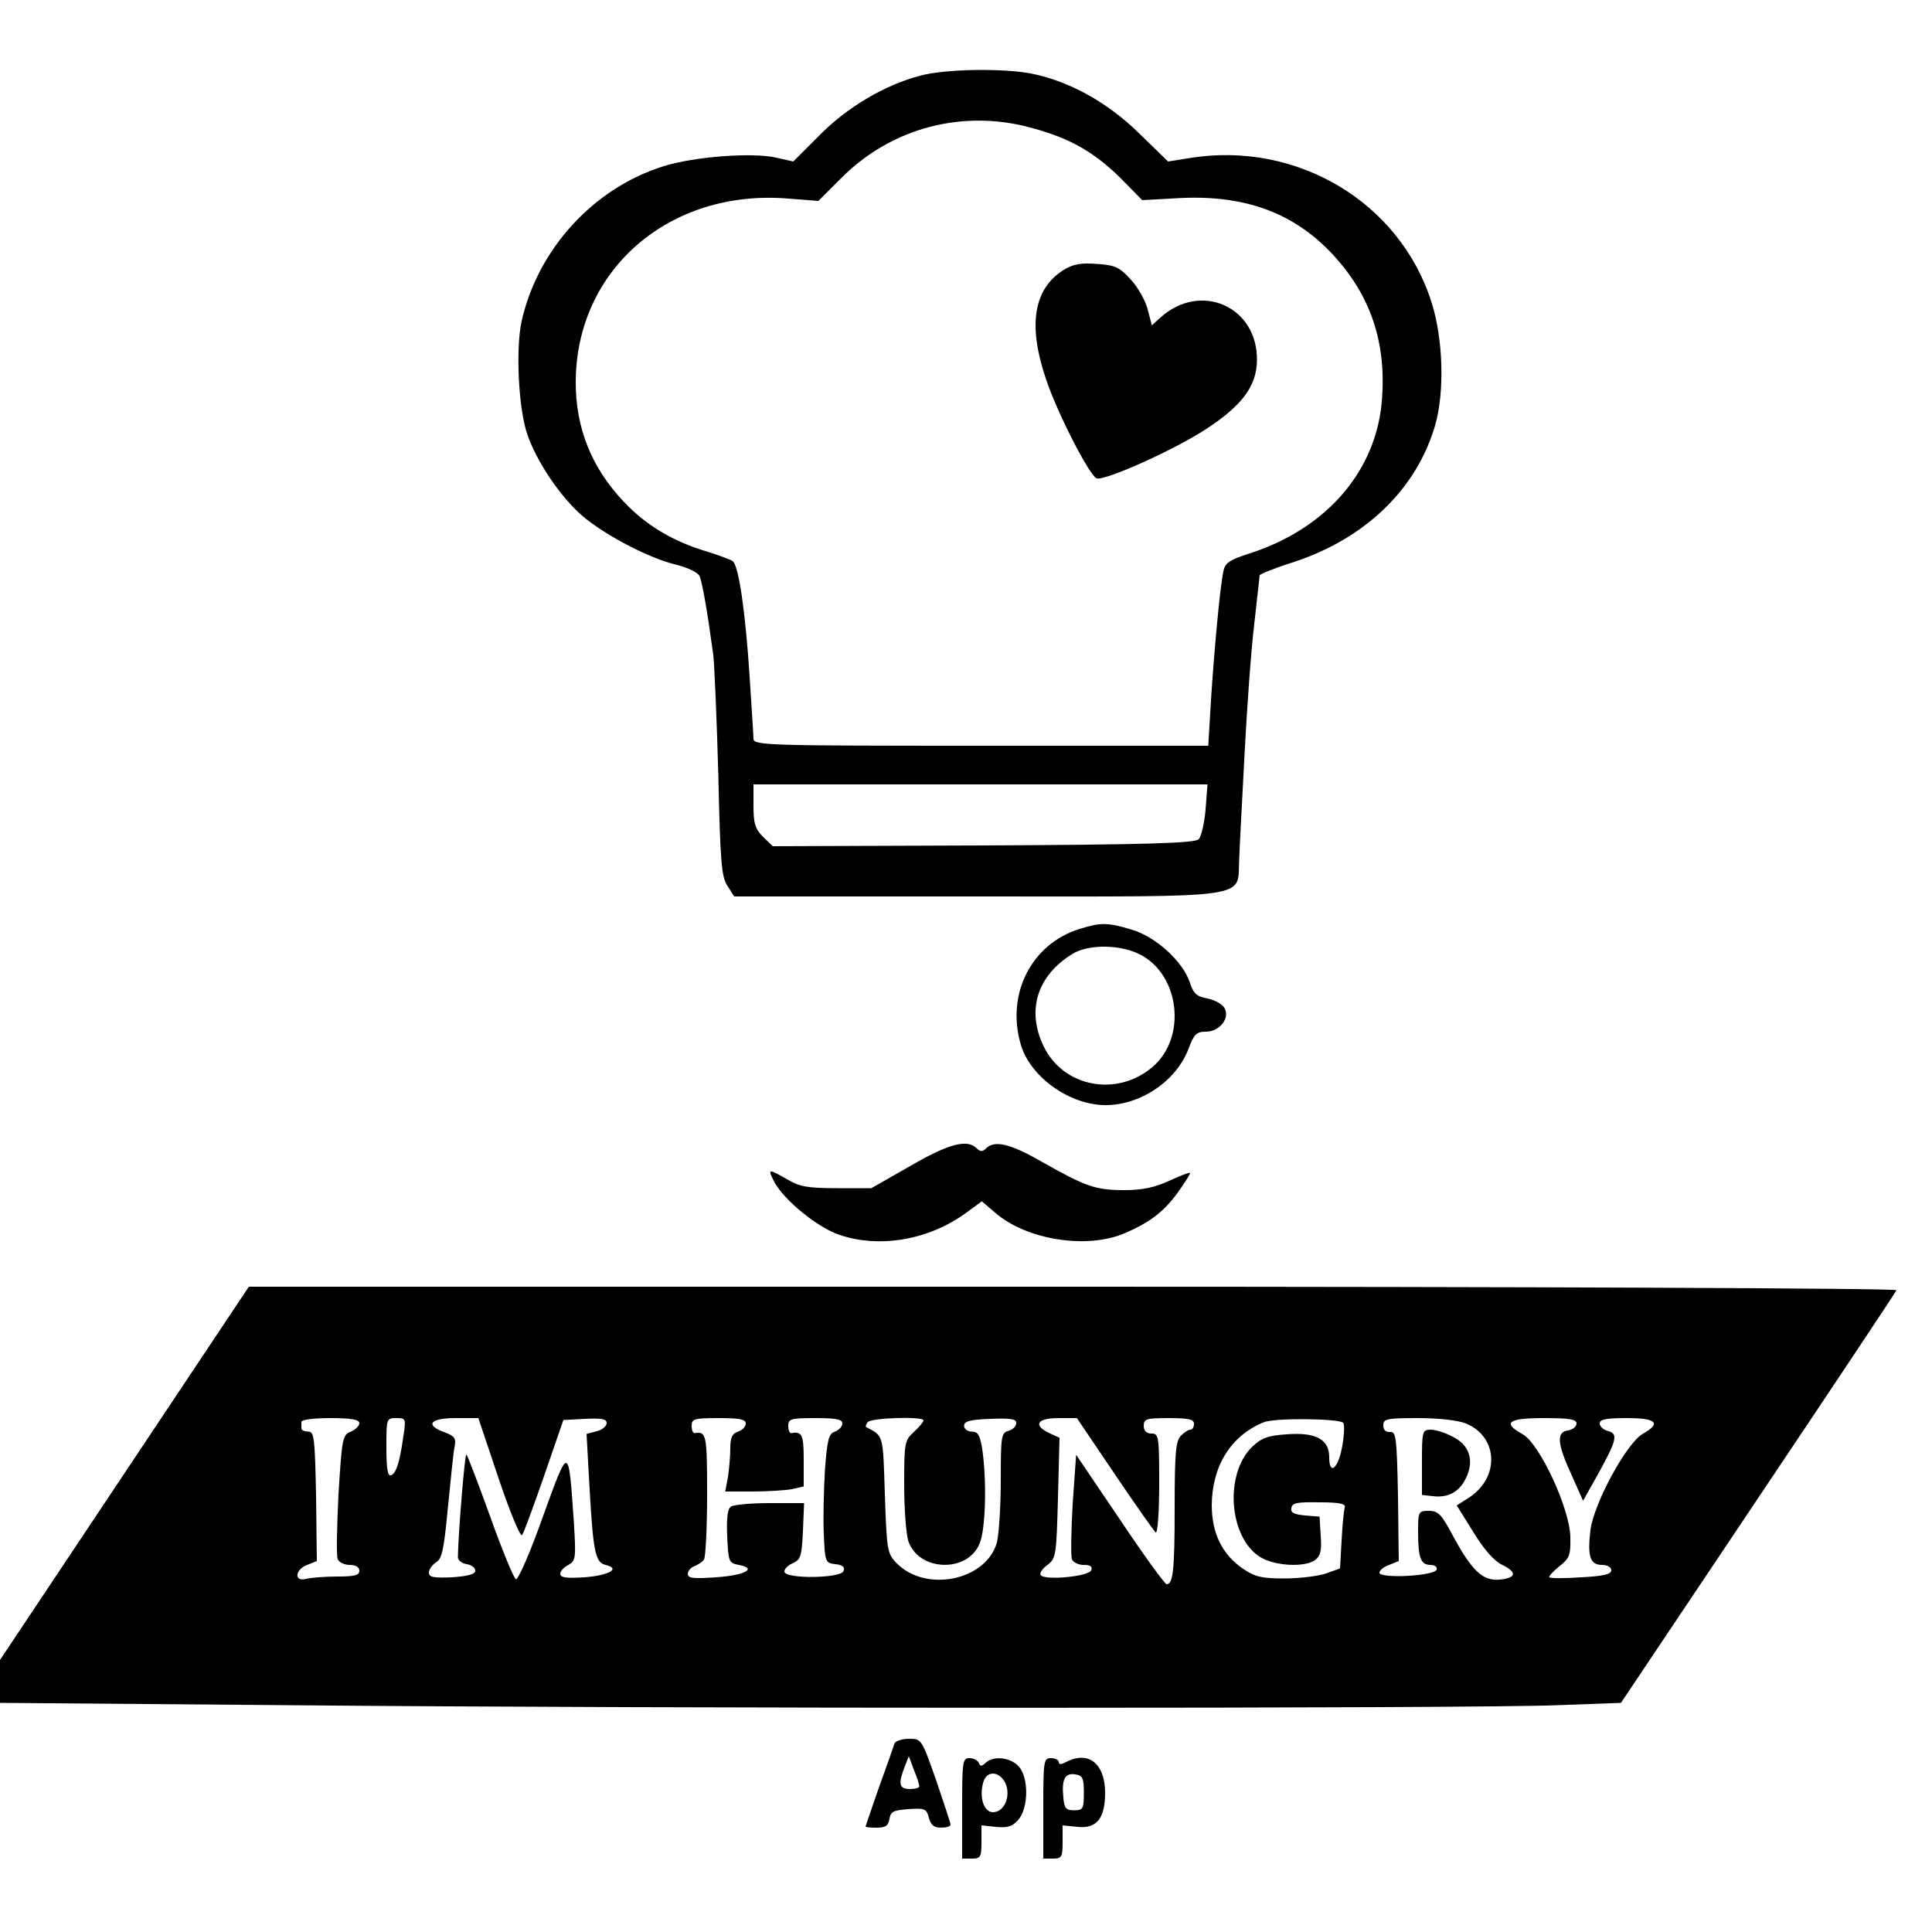 <?xml version="1.0" standalone="no"?>
<!DOCTYPE svg PUBLIC "-//W3C//DTD SVG 20010904//EN"
 "http://www.w3.org/TR/2001/REC-SVG-20010904/DTD/svg10.dtd">
<svg version="1.0" xmlns="http://www.w3.org/2000/svg"
 width="500pt" height="500pt" viewBox="0 0 500 500"
 preserveAspectRatio="xMidYMid meet">

<g transform="translate(0,500) scale(0.1,-0.1)"
fill="#000000" stroke="none">
<path d="M2381 4804 c-92 -24 -191 -83 -262 -156 l-66 -66 -44 10 c-61 14
-211 3 -291 -22 -181 -56 -326 -214 -368 -401 -16 -73 -8 -229 15 -294 23 -66
76 -147 130 -199 51 -50 176 -118 253 -137 30 -7 57 -20 62 -29 7 -14 20 -88
36 -205 3 -27 9 -167 13 -310 5 -226 8 -265 24 -288 l17 -27 629 0 c727 0 672
-8 678 96 1 32 8 156 14 274 6 118 17 269 25 335 7 66 14 123 14 126 0 3 39
19 87 34 186 61 319 189 367 354 25 86 21 224 -9 318 -82 260 -349 419 -626
374 l-56 -9 -74 72 c-81 80 -180 135 -277 155 -73 15 -226 13 -291 -5z m289
-135 c100 -27 162 -63 230 -130 l56 -57 90 5 c168 10 294 -34 394 -136 102
-105 147 -227 137 -378 -11 -186 -139 -338 -339 -404 -57 -18 -68 -26 -72 -48
-9 -43 -24 -208 -32 -333 l-7 -118 -588 0 c-554 0 -589 1 -589 18 0 9 -5 82
-10 161 -11 168 -28 287 -44 299 -6 4 -38 16 -71 26 -85 26 -154 67 -212 129
-82 87 -123 189 -123 307 0 292 243 502 551 476 l77 -6 60 60 c130 130 315
178 492 129z m450 -1764 c-3 -35 -11 -70 -18 -77 -10 -10 -131 -14 -558 -16
l-544 -2 -25 24 c-21 21 -25 35 -25 81 l0 55 588 0 587 0 -5 -65z"/>
<path d="M2752 4301 c-77 -49 -92 -142 -46 -279 29 -89 113 -252 132 -260 21
-7 202 74 284 128 93 61 130 111 131 177 2 140 -146 205 -250 111 l-22 -20
-11 42 c-6 23 -26 58 -44 77 -28 31 -40 37 -87 40 -42 3 -61 0 -87 -16z"/>
<path d="M2794 2596 c-125 -39 -191 -169 -152 -300 25 -84 127 -156 219 -156
91 0 183 62 215 146 14 38 21 44 45 44 35 0 63 35 48 61 -5 10 -25 21 -44 25
-28 5 -36 12 -46 42 -18 54 -88 118 -150 136 -62 19 -80 19 -135 2z m156 -66
c104 -53 122 -216 32 -292 -93 -78 -230 -51 -281 54 -45 93 -17 183 74 239 41
26 124 25 175 -1z"/>
<path d="M2355 1982 l-100 -57 -90 0 c-75 0 -96 4 -128 23 -49 28 -51 28 -33
-7 25 -47 112 -118 169 -137 104 -35 231 -13 327 57 l41 30 34 -29 c81 -71
239 -96 337 -53 65 28 101 56 137 106 17 24 31 46 31 49 0 3 -24 -6 -52 -19
-39 -18 -70 -25 -119 -25 -74 0 -99 9 -214 74 -80 46 -121 56 -143 34 -9 -9
-15 -9 -24 0 -25 25 -73 12 -173 -46z"/>
<path d="M322 1187 l-322 -483 0 -56 0 -55 743 -6 c956 -9 3075 -9 3288 0
l164 6 355 530 c195 291 357 534 358 538 2 5 -949 9 -2130 9 l-2134 0 -322
-483z m608 130 c0 -7 -10 -17 -22 -22 -22 -9 -23 -18 -32 -162 -4 -84 -6 -159
-2 -168 3 -8 17 -15 31 -15 16 0 25 -6 25 -15 0 -12 -13 -15 -57 -15 -32 0
-68 -3 -80 -6 -33 -9 -30 24 2 36 l25 10 -2 167 c-3 152 -5 168 -20 168 -10 0
-18 4 -18 8 0 4 0 12 0 17 0 6 32 10 75 10 54 0 75 -4 75 -13z m114 -34 c-10
-70 -19 -96 -32 -101 -9 -3 -12 18 -12 72 0 75 0 76 26 76 24 0 25 -1 18 -47z
m246 -108 c29 -86 56 -152 61 -148 4 4 29 73 57 153 l50 145 56 3 c43 2 56 0
56 -11 0 -8 -12 -18 -26 -21 l-26 -7 7 -127 c10 -178 15 -205 42 -212 40 -9
10 -27 -54 -32 -47 -3 -63 -1 -63 9 0 7 9 17 21 23 19 11 20 17 14 113 -14
199 -12 199 -80 12 -32 -91 -64 -164 -70 -162 -5 2 -35 74 -66 161 -31 86 -59
159 -62 162 -4 4 -21 -204 -22 -266 0 -8 10 -16 23 -18 12 -2 22 -9 22 -17 0
-9 -18 -14 -60 -17 -48 -2 -60 0 -60 12 0 8 8 20 19 27 15 9 20 34 30 140 7
70 14 141 17 156 5 24 2 30 -25 40 -52 19 -39 37 28 37 l59 0 52 -155z m640
141 c0 -8 -9 -18 -20 -21 -15 -5 -20 -15 -20 -43 0 -20 -3 -54 -6 -74 l-7 -38
70 0 c39 0 85 3 102 6 l31 7 0 68 c0 66 -4 75 -32 70 -5 0 -8 8 -8 19 0 18 7
20 70 20 54 0 70 -3 70 -14 0 -8 -9 -17 -19 -21 -16 -5 -20 -19 -26 -98 -3
-51 -5 -126 -3 -167 3 -73 4 -75 30 -78 19 -2 25 -8 21 -18 -7 -19 -153 -21
-153 -1 0 7 10 17 23 22 19 9 22 18 25 83 l3 72 -88 0 c-48 0 -94 -4 -101 -9
-9 -5 -12 -28 -10 -77 3 -66 4 -69 30 -74 49 -9 16 -27 -59 -32 -58 -4 -73 -3
-73 9 0 7 8 17 18 20 9 4 20 11 24 17 4 6 8 82 8 169 0 155 -2 163 -32 158 -5
0 -8 8 -8 19 0 18 7 20 70 20 54 0 70 -3 70 -14z m460 8 c0 -4 -11 -17 -25
-30 -24 -22 -25 -28 -25 -137 0 -63 5 -128 11 -146 27 -78 153 -82 184 -6 16
36 19 163 7 245 -6 36 -11 45 -27 45 -11 0 -20 7 -20 15 0 12 16 16 68 18 53
2 67 0 67 -11 0 -8 -9 -17 -20 -20 -19 -5 -20 -14 -20 -129 0 -67 -5 -140 -10
-160 -28 -99 -186 -131 -261 -52 -23 24 -24 34 -29 176 -5 158 -3 151 -49 175
-1 1 0 6 4 12 7 12 145 16 145 5z m495 -139 c54 -80 102 -148 106 -151 5 -3 9
54 9 125 0 124 -1 131 -20 131 -13 0 -20 7 -20 20 0 18 7 20 65 20 51 0 65 -3
65 -15 0 -8 -4 -15 -9 -15 -5 0 -17 -7 -25 -16 -13 -13 -16 -44 -16 -184 0
-165 -4 -200 -21 -200 -4 0 -59 75 -121 168 l-113 167 -9 -128 c-4 -70 -5
-134 -2 -142 3 -8 17 -15 30 -15 18 0 24 -4 20 -14 -6 -16 -122 -27 -131 -12
-3 5 5 17 18 26 22 17 23 25 27 174 l4 155 -26 12 c-43 20 -33 39 23 39 l48 0
98 -145z m591 133 c4 -4 3 -31 -2 -59 -10 -59 -34 -80 -34 -30 0 46 -35 65
-110 59 -49 -3 -66 -10 -89 -32 -73 -70 -61 -236 21 -286 38 -23 115 -27 142
-7 13 10 17 24 14 62 l-3 50 -38 3 c-29 3 -37 7 -35 19 2 14 16 16 73 15 53 0
69 -4 65 -14 -2 -7 -6 -45 -8 -85 l-4 -72 -36 -13 c-20 -7 -69 -13 -108 -13
-59 0 -76 4 -107 25 -54 37 -81 92 -81 165 1 101 49 179 134 214 27 12 194 10
206 -1z m318 -2 c84 -35 88 -141 6 -193 l-30 -19 43 -69 c28 -46 54 -75 75
-85 39 -19 36 -34 -7 -38 -43 -4 -71 22 -119 110 -31 59 -40 68 -64 68 -27 0
-28 -2 -28 -54 0 -68 7 -86 32 -86 11 0 18 -5 16 -12 -6 -17 -148 -24 -148 -8
0 6 11 15 25 20 l25 10 -2 167 c-3 153 -5 168 -20 167 -11 -1 -18 5 -18 17 0
17 8 19 90 19 55 0 104 -6 124 -14z m286 0 c0 -8 -10 -16 -22 -18 -31 -4 -28
-35 10 -117 l29 -65 42 75 c46 84 49 99 21 106 -11 3 -20 12 -20 19 0 11 17
14 70 14 77 0 91 -13 41 -41 -42 -25 -126 -179 -135 -249 -8 -68 -1 -90 30
-90 14 0 24 -6 24 -14 0 -10 -20 -15 -77 -18 -43 -3 -80 -3 -83 0 -3 2 9 15
25 28 27 21 30 29 29 76 -1 73 -79 241 -123 266 -54 30 -39 42 54 42 67 0 85
-3 85 -14z"/>
<path d="M3680 1216 l0 -85 28 -3 c40 -5 69 11 86 47 22 45 9 86 -35 107 -18
10 -44 18 -56 18 -22 0 -23 -4 -23 -84z"/>
<path d="M2315 488 c-2 -7 -20 -58 -40 -113 -19 -55 -35 -101 -35 -102 0 -2
13 -3 29 -3 23 0 30 5 33 23 3 19 10 22 49 25 43 3 47 1 53 -23 5 -18 13 -25
31 -25 14 0 25 3 25 8 0 4 -17 55 -37 114 -38 108 -38 108 -71 108 -18 0 -35
-6 -37 -12z m64 -110 c1 -5 -10 -8 -24 -8 -28 0 -31 13 -14 57 l11 28 13 -35
c8 -19 14 -38 14 -42z"/>
<path d="M2490 320 l0 -130 25 0 c23 0 25 4 25 43 l0 43 38 -4 c29 -3 42 1 57
18 27 30 28 110 1 139 -21 23 -65 28 -85 9 -11 -10 -14 -10 -18 0 -3 6 -13 12
-24 12 -18 0 -19 -9 -19 -130z m112 65 c15 -33 -3 -75 -32 -75 -23 0 -36 36
-26 75 4 16 13 25 26 25 12 0 25 -10 32 -25z"/>
<path d="M2700 320 l0 -130 25 0 c23 0 25 4 25 43 l0 43 39 -4 c49 -5 71 22
71 88 0 76 -43 110 -101 80 -13 -7 -19 -7 -19 0 0 5 -9 10 -20 10 -19 0 -20
-7 -20 -130z m105 40 c0 -41 -2 -45 -25 -45 -21 0 -26 5 -28 33 -5 47 4 64 30
60 20 -3 23 -9 23 -48z"/>
</g>
</svg>
